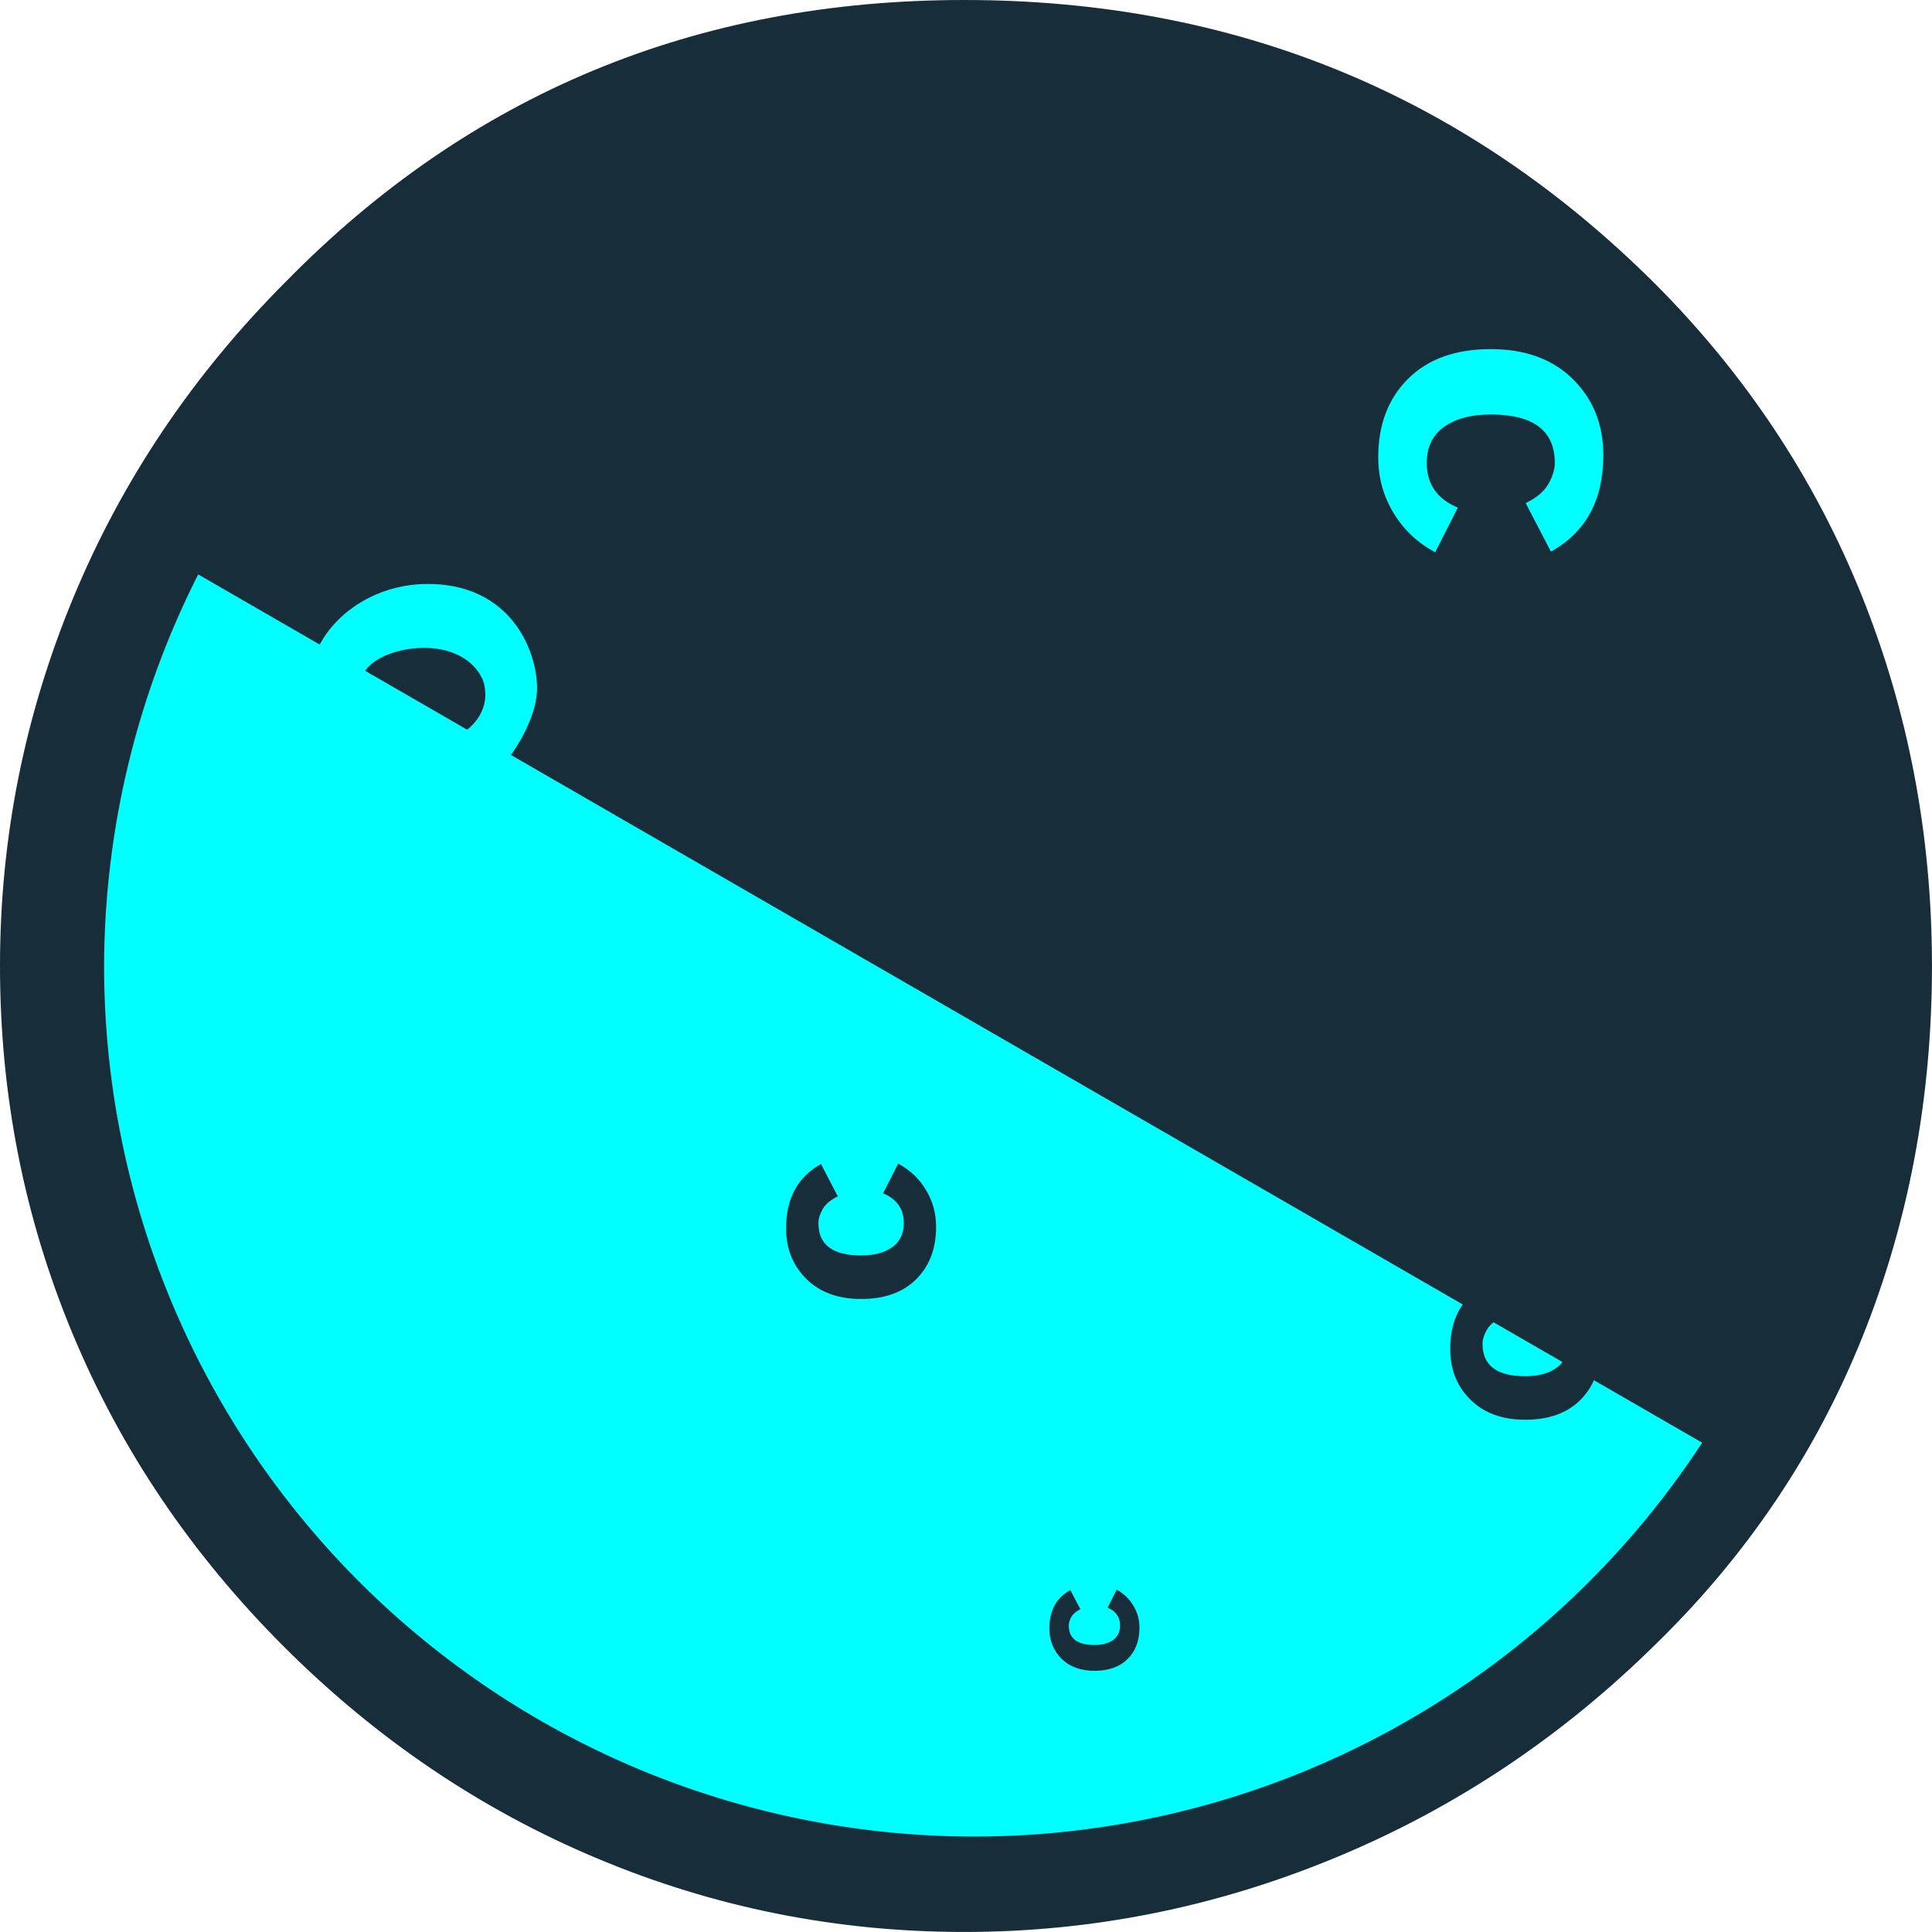 <?xml version="1.0" encoding="UTF-8" standalone="no"?>
<!-- Generator: Adobe Illustrator 13.0.2, SVG Export Plug-In . SVG Version: 6.00 Build 14948)  -->

<svg
   xmlns:dc="http://purl.org/dc/elements/1.1/"
   xmlns:cc="http://creativecommons.org/ns#"
   xmlns:rdf="http://www.w3.org/1999/02/22-rdf-syntax-ns#"
   xmlns:svg="http://www.w3.org/2000/svg"
   xmlns="http://www.w3.org/2000/svg"
   xmlns:sodipodi="http://sodipodi.sourceforge.net/DTD/sodipodi-0.dtd"
   xmlns:inkscape="http://www.inkscape.org/namespaces/inkscape"
   version="1.0"
   id="Layer_1"
   x="0px"
   y="0px"
   width="64px"
   height="64px"
   viewBox="5.5 -3.5 64 64"
   enable-background="new 5.5 -3.5 64 64"
   xml:space="preserve"
   sodipodi:docname="test-tube.svg"
   inkscape:version="0.92.4 (5da689c313, 2019-01-14)"><defs
   id="defs3805" /><sodipodi:namedview
   pagecolor="#ffffff"
   bordercolor="#666666"
   borderopacity="1"
   objecttolerance="10"
   gridtolerance="10"
   guidetolerance="10"
   inkscape:pageopacity="0"
   inkscape:pageshadow="2"
   inkscape:window-width="1920"
   inkscape:window-height="1080"
   id="namedview3803"
   showgrid="false"
   inkscape:pagecheckerboard="true"
   inkscape:zoom="64"
   inkscape:cx="15.515329"
   inkscape:cy="43.606235"
   inkscape:window-x="1366"
   inkscape:window-y="-16"
   inkscape:window-maximized="1"
   inkscape:current-layer="layer2" />
<g
   id="g3800">
	
	
</g>
<g
   inkscape:groupmode="layer"
   id="layer1"
   inkscape:label="tube"
   style="display:inline"><g
     inkscape:groupmode="layer"
     id="layer2"
     inkscape:label="glass"
     style="display:inline"><path
       style="display:inline;fill:#182d3a;fill-opacity:1"
       d="m 37.441,-3.5 c 8.951,0 16.572,3.125 22.857,9.372 3.008,3.009 5.295,6.448 6.857,10.314 1.561,3.867 2.344,7.971 2.344,12.314 0,4.381 -0.773,8.486 -2.314,12.313 -1.543,3.828 -3.82,7.21 -6.828,10.143 -3.123,3.085 -6.666,5.448 -10.629,7.086 -3.961,1.638 -8.057,2.457 -12.285,2.457 -4.228,0 -8.276,-0.808 -12.143,-2.429 C 21.434,56.452 17.967,54.109 14.9,51.043 11.833,47.977 9.5,44.519 7.9,40.671 6.3,36.823 5.5,32.767 5.5,28.5 5.5,24.271 6.309,20.205 7.928,16.3 9.547,12.395 11.9,8.9 14.985,5.814 21.08,-0.394 28.565,-3.5 37.441,-3.5 Z"
       id="path5682"
       inkscape:connector-curvature="0" /><path
       style="display:inline;fill:#182d3a;fill-opacity:1"
       d="m 37.557,2.272 c -7.314,0 -13.467,2.553 -18.458,7.657 -2.515,2.553 -4.448,5.419 -5.8,8.6 -1.354,3.181 -2.029,6.505 -2.029,9.972 0,3.429 0.675,6.734 2.029,9.913 1.353,3.183 3.285,6.021 5.8,8.516 2.514,2.496 5.351,4.399 8.515,5.715 3.161,1.314 6.476,1.971 9.943,1.971 3.428,0 6.75,-0.665 9.973,-1.999 3.219,-1.335 6.121,-3.257 8.713,-5.771 4.99,-4.876 7.484,-10.99 7.484,-18.344 0,-3.543 -0.648,-6.895 -1.943,-10.057 C 60.491,15.283 58.604,12.465 56.13,9.987 50.984,4.844 44.795,2.272 37.557,2.272 Z"
       id="path5680"
       inkscape:connector-curvature="0" /></g><g
     inkscape:groupmode="layer"
     id="layer3"
     inkscape:label="liquid"
     style="display:inline"><path
       style="fill:#00ffff;fill-opacity:1"
       d="M 6.566 19.029 A 28.836 28.836 0 0 0 3.449 32.002 A 28.836 28.836 0 0 0 32.285 60.838 A 28.836 28.836 0 0 0 56.385 47.791 L 6.566 19.029 z "
       transform="translate(5.5,-3.5)"
       id="circle3796" /></g><g
     inkscape:groupmode="layer"
     id="layer4"
     inkscape:label="fizz"
     style="display:inline"><path
       style="display:inline;fill:#182d3a;fill-opacity:1;stroke-width:0.25"
       d="m 54.697,39.059 0.557,1.072 c -0.238,0.115 -0.405,0.255 -0.5,0.421 -0.095,0.167 -0.143,0.322 -0.143,0.465 0,0.714 0.471,1.071 1.414,1.071 0.428,0 0.771,-0.09 1.028,-0.271 0.257,-0.181 0.386,-0.448 0.386,-0.8 0,-0.467 -0.229,-0.795 -0.686,-0.986 l 0.5,-0.986 c 0.391,0.209 0.698,0.5 0.921,0.872 0.224,0.371 0.336,0.781 0.336,1.228 0,0.714 -0.219,1.291 -0.657,1.729 -0.438,0.438 -1.048,0.657 -1.828,0.657 -0.762,0 -1.367,-0.222 -1.814,-0.664 -0.448,-0.443 -0.671,-1.002 -0.671,-1.679 -5e-4,-0.991 0.385,-1.7 1.157,-2.129 z"
       id="path5678"
       inkscape:connector-curvature="0" /><path
       style="display:inline;fill:#182d3a;fill-opacity:1;stroke-width:0.15"
       d="m 40.957,49.174 0.334,0.634 c -0.143,0.069 -0.243,0.153 -0.3,0.253 -0.057,0.1 -0.086,0.196 -0.086,0.287 0,0.429 0.283,0.643 0.849,0.643 0.257,0 0.463,-0.054 0.617,-0.163 0.154,-0.108 0.232,-0.268 0.232,-0.48 0,-0.28 -0.137,-0.477 -0.411,-0.591 l 0.3,-0.6 c 0.234,0.131 0.419,0.309 0.553,0.531 0.134,0.223 0.201,0.466 0.201,0.729 0,0.434 -0.131,0.781 -0.394,1.041 -0.263,0.26 -0.628,0.39 -1.097,0.39 -0.457,0 -0.82,-0.133 -1.089,-0.399 -0.269,-0.266 -0.403,-0.601 -0.403,-1.007 -3e-4,-0.594 0.231,-1.017 0.694,-1.269 z"
       id="path3798"
       inkscape:connector-curvature="0" /><path
       inkscape:connector-curvature="0"
       id="path5688"
       d="m 52.284,23.946 -0.557,-1.072 c 0.238,-0.115 0.405,-0.255 0.5,-0.421 0.095,-0.167 0.143,-0.322 0.143,-0.465 0,-0.714 -0.471,-1.071 -1.414,-1.071 -0.428,0 -0.771,0.09 -1.028,0.271 -0.257,0.181 -0.386,0.448 -0.386,0.8 0,0.467 0.229,0.795 0.686,0.986 l -0.5,0.986 c -0.391,-0.209 -0.698,-0.5 -0.921,-0.872 -0.224,-0.371 -0.336,-0.781 -0.336,-1.228 0,-0.714 0.219,-1.291 0.657,-1.729 0.438,-0.438 1.048,-0.657 1.828,-0.657 0.762,0 1.367,0.222 1.814,0.664 0.448,0.443 0.671,1.002 0.671,1.679 5e-4,0.991 -0.385,1.7 -1.157,2.129 z"
       style="display:inline;fill:#182d3a;fill-opacity:1;stroke-width:0.25" /><path
       inkscape:connector-curvature="0"
       id="path1279"
       d="m 32.697,35.059 0.557,1.072 c -0.238,0.115 -0.405,0.255 -0.5,0.421 -0.095,0.167 -0.143,0.322 -0.143,0.465 0,0.714 0.471,1.071 1.414,1.071 0.428,0 0.771,-0.09 1.028,-0.271 0.257,-0.181 0.386,-0.448 0.386,-0.8 0,-0.467 -0.229,-0.795 -0.686,-0.986 l 0.5,-0.986 c 0.391,0.209 0.698,0.5 0.921,0.872 0.224,0.371 0.336,0.781 0.336,1.228 0,0.714 -0.219,1.291 -0.657,1.729 -0.438,0.438 -1.048,0.657 -1.828,0.657 -0.762,0 -1.367,-0.222 -1.814,-0.664 -0.448,-0.443 -0.671,-1.002 -0.671,-1.679 -5e-4,-0.991 0.385,-1.7 1.157,-2.129 z"
       style="display:inline;fill:#182d3a;fill-opacity:1;stroke-width:0.25" /></g></g><g
   inkscape:groupmode="layer"
   id="layer7"
   inkscape:label="mask"
   style="display:inline" /><g
   inkscape:groupmode="layer"
   id="layer5"
   inkscape:label="air"
   style="display:inline"><g
     inkscape:groupmode="layer"
     id="layer6"
     inkscape:label="bubble"
     style="display:inline"><path
       inkscape:connector-curvature="0"
       id="path5698"
       d="m 56.877,14.774 -0.836,-1.608 c 0.357,-0.172 0.607,-0.382 0.75,-0.632 0.142,-0.25 0.214,-0.482 0.214,-0.697 0,-1.071 -0.707,-1.607 -2.121,-1.607 -0.643,0 -1.157,0.136 -1.542,0.407 -0.386,0.272 -0.579,0.672 -0.579,1.2 0,0.7 0.343,1.193 1.029,1.479 l -0.75,1.478 c -0.586,-0.314 -1.047,-0.75 -1.382,-1.307 -0.336,-0.556 -0.504,-1.171 -0.504,-1.843 0,-1.071 0.328,-1.936 0.986,-2.593 0.657,-0.657 1.571,-0.986 2.742,-0.986 1.143,0 2.05,0.332 2.721,0.996 0.671,0.664 1.007,1.503 1.007,2.518 7.5e-4,1.486 -0.578,2.55 -1.735,3.193 z"
       style="display:inline;fill:#00ffff;fill-opacity:1;stroke-width:0.375" /><path
       style="display:inline;fill:#00ffff;fill-opacity:1;stroke-width:0.262"
       d="m 18.85,29.486 -0.585,-1.125 c 0.25,-0.12 0.425,-0.267 0.525,-0.442 0.1,-0.175 0.15,-0.338 0.15,-0.488 0,-0.75 -0.495,-1.125 -1.485,-1.125 -0.45,0 -0.81,0.095 -1.08,0.285 -0.27,0.19 -0.405,0.47 -0.405,0.84 0,0.49 0.24,0.835 0.72,1.035 l -0.525,1.035 c -0.41,-0.22 -0.733,-0.525 -0.968,-0.915 -0.235,-0.39 -0.353,-0.82 -0.353,-1.29 0,-0.75 0.23,-1.355 0.69,-1.815 0.46,-0.46 1.1,-0.69 1.92,-0.69 0.8,0 1.435,0.233 1.905,0.697 0.47,0.465 0.705,1.052 0.705,1.763 5.25e-4,1.04 -0.405,1.785 -1.215,2.235 z"
       id="path5701"
       inkscape:connector-curvature="0" /><path
       style="display:inline;fill:#00ffff;fill-opacity:1;stroke-width:0.375"
       d="m 21.448,22.489 -0.836,-1.608 c 0.594,-0.242 1.039,-0.87 0.956,-1.523 -0.022,-0.562 -0.647,-1.396 -2.027,-1.396 -0.932,0 -2.133,0.411 -2.133,1.34 0,0.718 0.054,1.221 0.605,1.547 0.225,0.107 0.439,0.18 0.231,0.416 l -0.632,1.245 c -1.182,-0.607 -1.885,-1.672 -1.885,-3.25 0,-1.84 1.782,-3.417 3.947,-3.416 2.719,0 3.616,2.173 3.617,3.46 0,1.17 -1.128,2.8 -1.843,3.185 z"
       id="path5703"
       inkscape:connector-curvature="0"
       sodipodi:nodetypes="ccccccccccccc" /></g></g></svg>